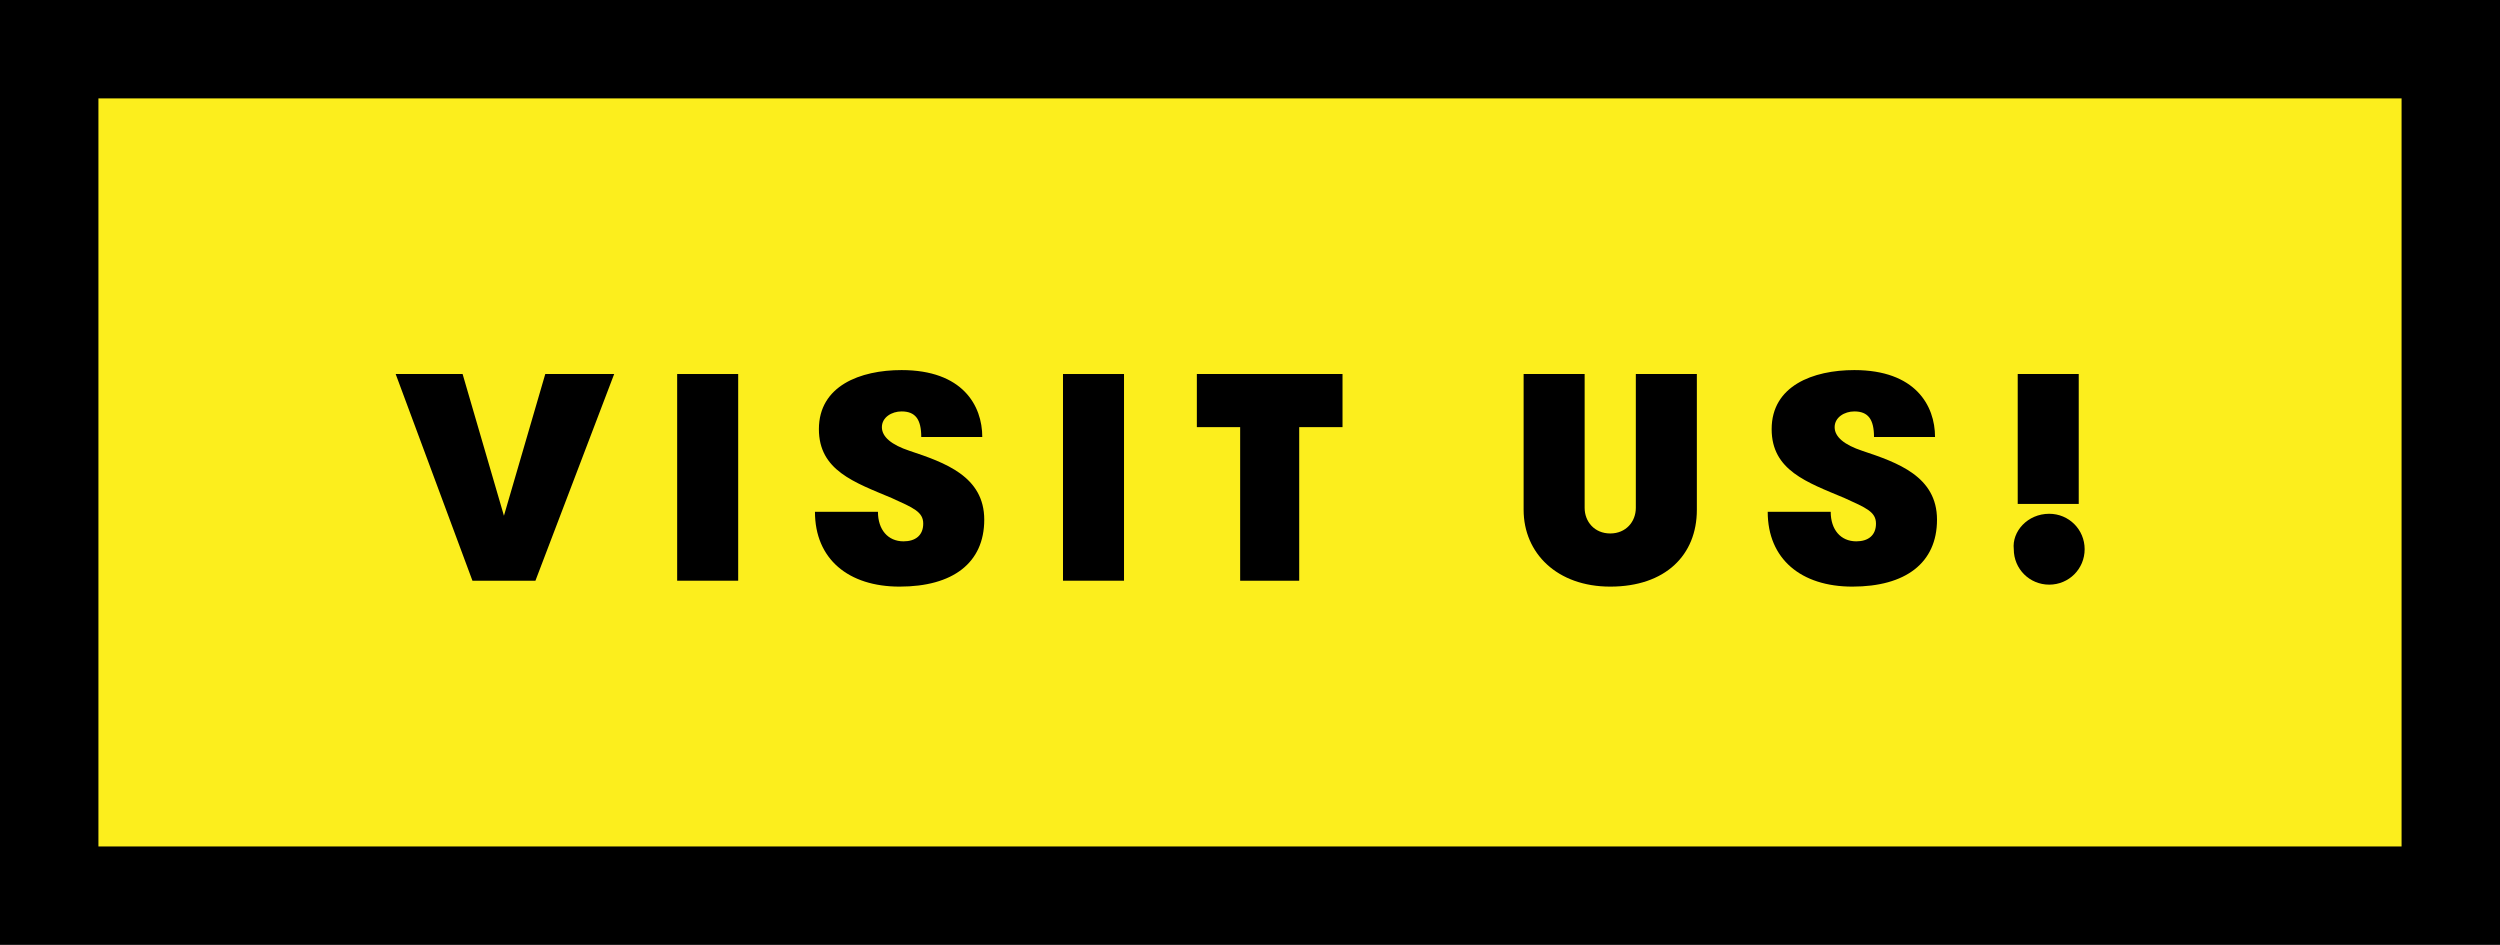 <?xml version="1.0" encoding="utf-8"?>
<!-- Generator: Adobe Illustrator 22.1.0, SVG Export Plug-In . SVG Version: 6.00 Build 0)  -->
<svg version="1.1" id="Layer_1" xmlns="http://www.w3.org/2000/svg" xmlns:xlink="http://www.w3.org/1999/xlink" x="0px" y="0px"
	 viewBox="0 0 127 48" style="enable-background:new 0 0 127 48;" xml:space="preserve">
<style type="text/css">
	.st0{fill:#FCEE1D;}
</style>
<rect x="2.5" y="2.5" class="st0" width="122" height="43"/>
<g>
	<path d="M127,48H0V0h127V48z M5,43h117V5H5V43z"/>
</g>
<g>
	<path d="M27.2,29.5H24L20.1,19h3.4l2.1,7.2l2.1-7.2h3.5L27.2,29.5z"/>
	<path d="M34.4,19h3.1v10.5h-3.1V19z"/>
	<path d="M44.6,26c0,0.9,0.5,1.5,1.3,1.5c0.6,0,1-0.3,1-0.9c0-0.6-0.5-0.8-1.6-1.3c-1.9-0.8-3.7-1.4-3.7-3.5c0-2.2,2.1-3,4.2-3
		c3.1,0,4.1,1.8,4.1,3.4h-3.1c0-0.9-0.3-1.3-1-1.3c-0.5,0-1,0.3-1,0.8c0,0.5,0.5,0.9,1.4,1.2c1.8,0.6,3.8,1.3,3.8,3.5
		c0,2.2-1.6,3.4-4.3,3.4c-2.6,0-4.3-1.4-4.3-3.8H44.6z"/>
	<path d="M54,19h3.1v10.5H54V19z"/>
	<path d="M63,21.7h-2.2V19h7.4v2.7h-2.2v7.8H63V21.7z"/>
	<path d="M77.4,19h3.1v6.8c0,0.7,0.5,1.3,1.3,1.3c0.8,0,1.3-0.6,1.3-1.3V19h3.1v6.9c0,2.3-1.6,3.9-4.4,3.9c-2.7,0-4.4-1.7-4.4-3.9
		V19z"/>
	<path d="M93,26c0,0.9,0.5,1.5,1.3,1.5c0.6,0,1-0.3,1-0.9c0-0.6-0.5-0.8-1.6-1.3c-1.9-0.8-3.7-1.4-3.7-3.5c0-2.2,2.1-3,4.2-3
		c3.1,0,4.1,1.8,4.1,3.4h-3.1c0-0.9-0.3-1.3-1-1.3c-0.5,0-1,0.3-1,0.8c0,0.5,0.5,0.9,1.4,1.2c1.8,0.6,3.8,1.3,3.8,3.5
		c0,2.2-1.6,3.4-4.3,3.4c-2.6,0-4.3-1.4-4.3-3.8H93z"/>
	<path d="M104.1,26.1c1,0,1.8,0.8,1.8,1.8c0,1-0.8,1.8-1.8,1.8s-1.8-0.8-1.8-1.8C102.2,27,103,26.1,104.1,26.1z M102.5,19h3.1v6.6
		h-3.1V19z"/>
</g>
</svg>
